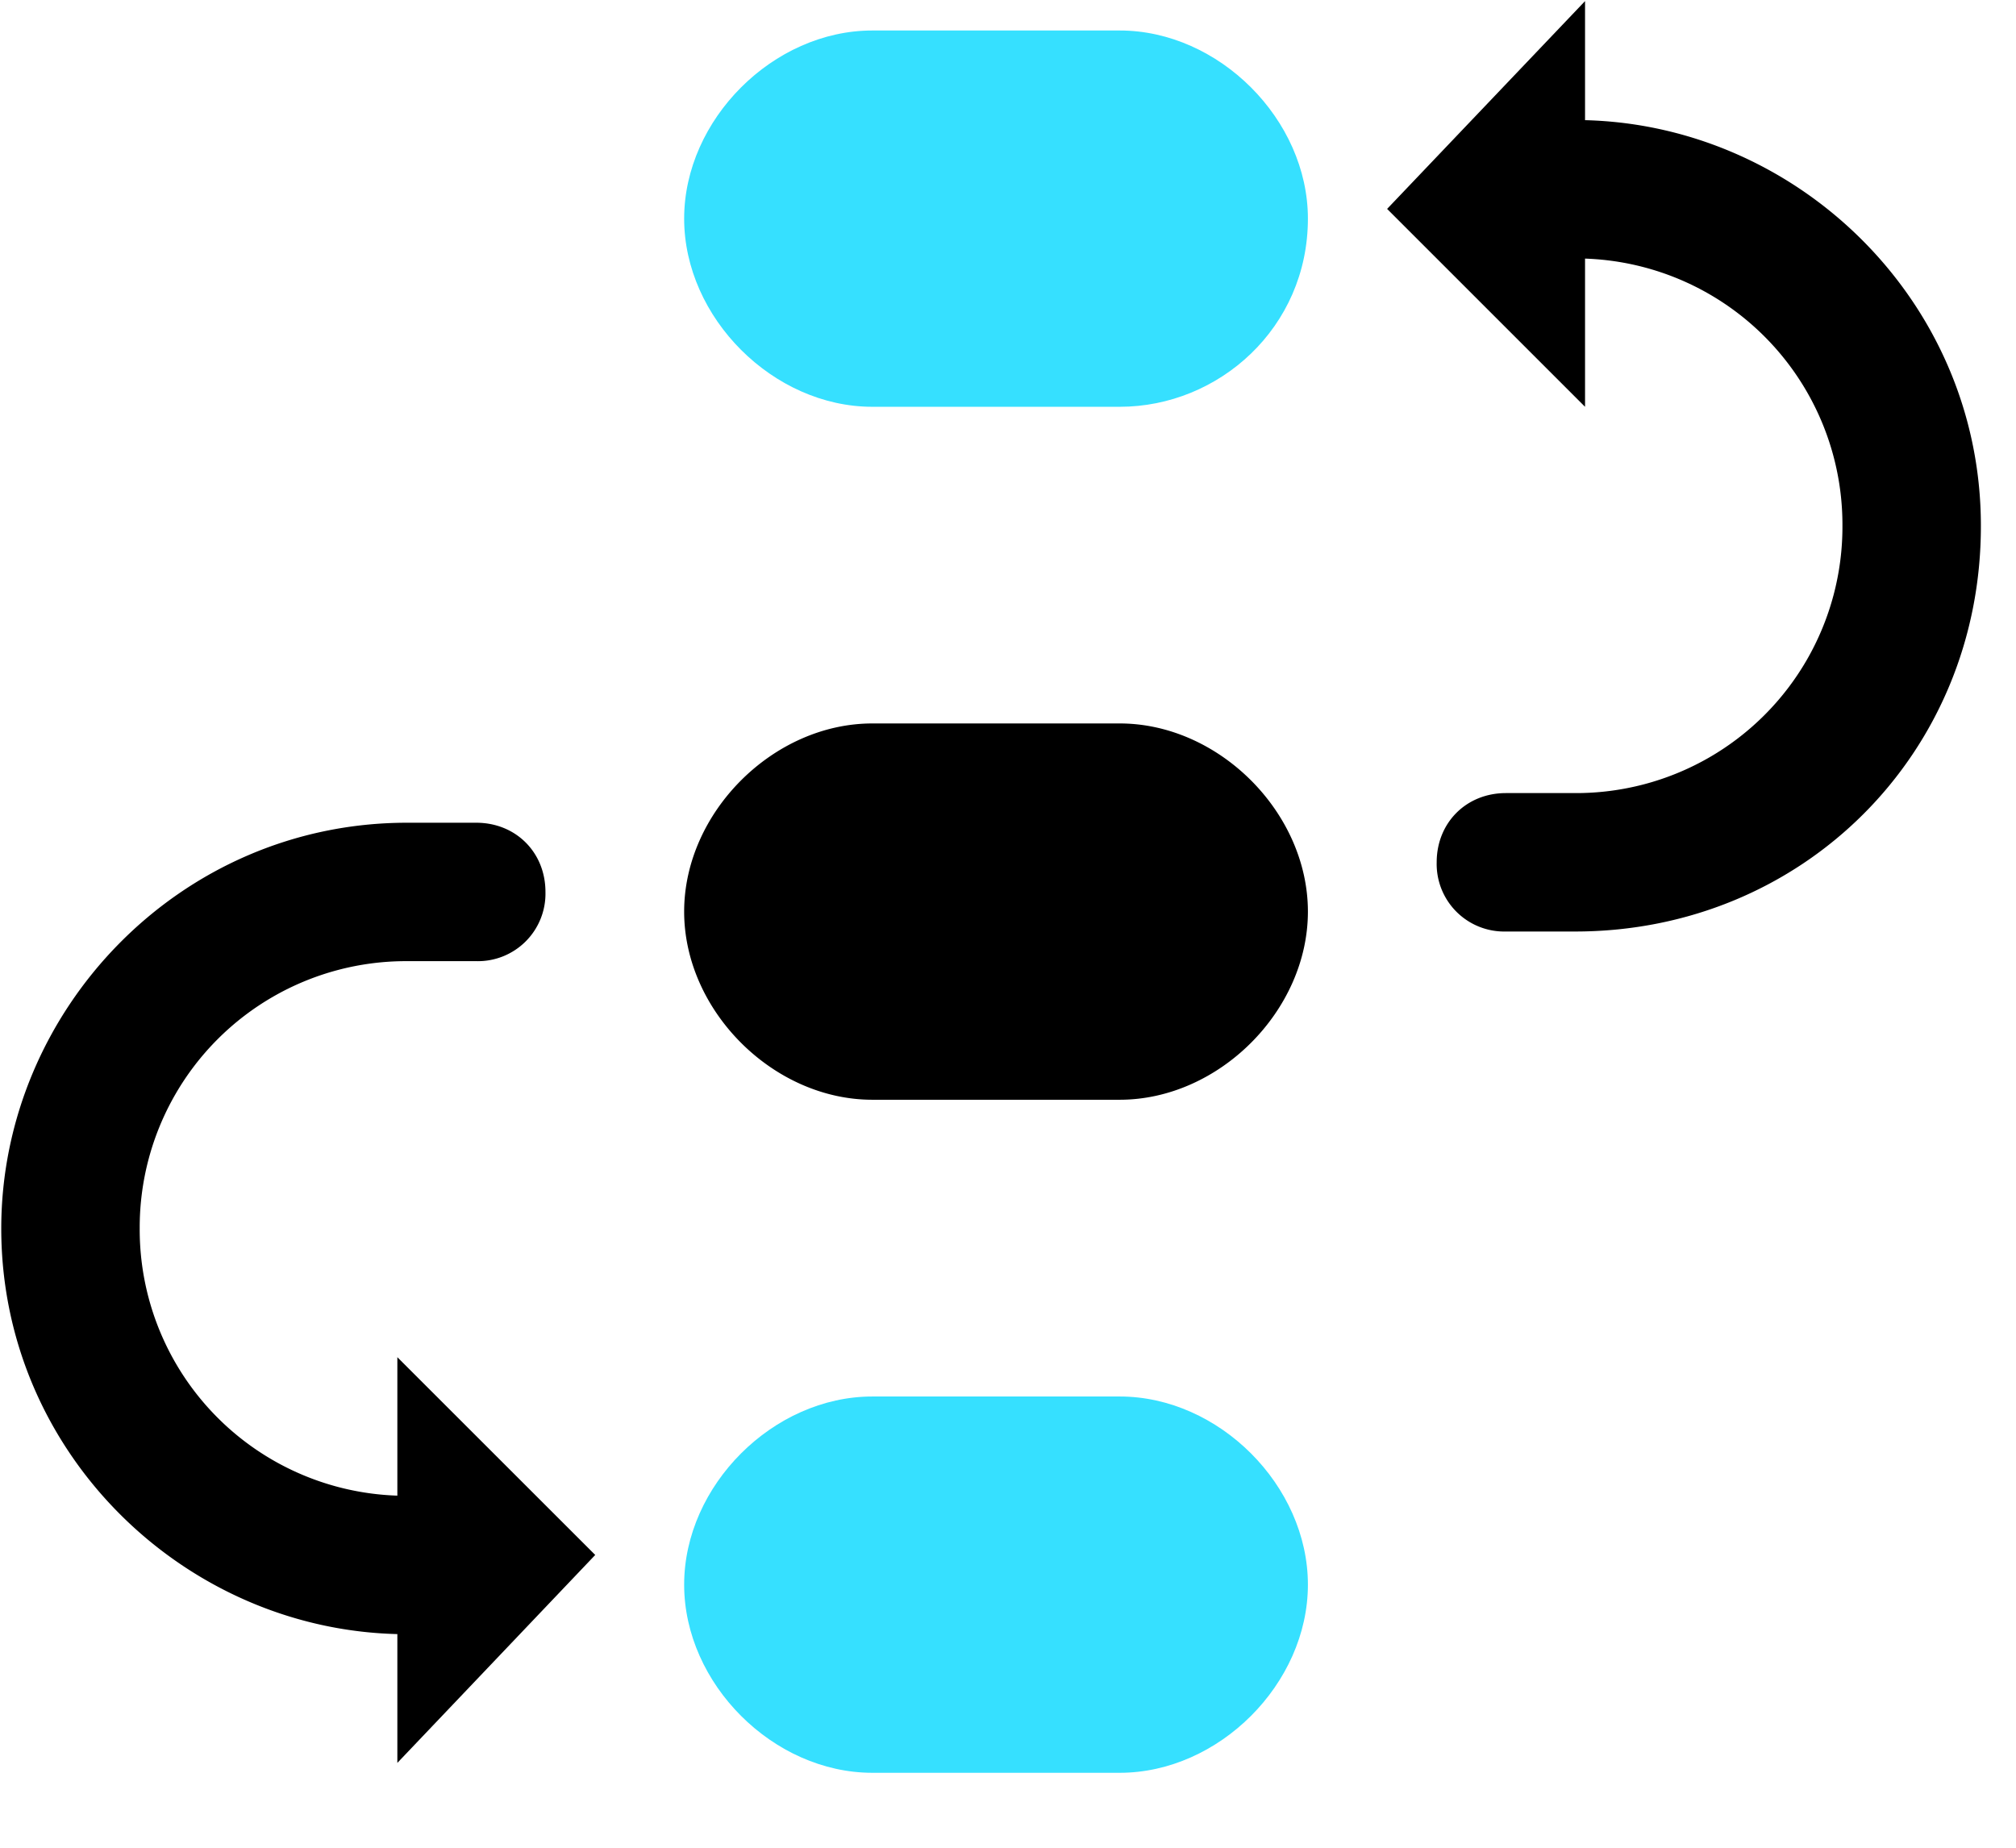<?xml version="1.0" standalone="no"?><!DOCTYPE svg PUBLIC "-//W3C//DTD SVG 1.1//EN" "http://www.w3.org/Graphics/SVG/1.1/DTD/svg11.dtd"><svg t="1597674221721" class="icon" viewBox="0 0 1117 1024" version="1.1" xmlns="http://www.w3.org/2000/svg" p-id="3105" xmlns:xlink="http://www.w3.org/1999/xlink" width="34.906" height="32"><defs><style type="text/css"></style></defs><path d="M225.513 905.588c-120.692 0-224.815-98.769-224.815-224.815 0-120.739 98.723-224.861 224.815-224.861h38.353c21.923 0 38.353 16.431 38.353 38.353a37.423 37.423 0 0 1-38.353 38.353h-38.353a147.549 147.549 0 0 0-148.108 148.108 147.549 147.549 0 0 0 148.108 148.154c21.923 0 38.353 16.431 38.353 38.353a37.376 37.376 0 0 1-38.353 38.353z m104.262-43.892L220.16 976.896v-224.815l109.661 109.615zM872.727 516.189h-38.353a37.423 37.423 0 0 1-38.353-38.353c0-21.923 16.384-38.353 38.353-38.353h38.353a147.549 147.549 0 0 0 148.108-148.108 147.549 147.549 0 0 0-148.108-148.154 37.423 37.423 0 0 1-38.353-38.353c0-21.923 16.384-38.353 38.353-38.353 120.692 0 224.815 98.769 224.815 224.815 0.14 126.138-98.63 224.861-224.815 224.861z m-104.169-400.431L878.22 0.605v224.815l-109.661-109.661zM620.451 609.42h-137.123c-54.924 0-104.262-49.338-104.262-104.262 0-54.924 49.338-104.262 104.262-104.262h137.076c54.924 0 104.262 49.338 104.262 104.262 0 54.924-49.338 104.262-104.262 104.262z" fill="#000000" p-id="3106"></path><path d="M620.451 225.42h-137.123c-54.924 0-104.262-49.338-104.262-104.262 0-54.924 49.338-104.262 104.262-104.262h137.076c54.924 0 104.262 49.338 104.262 104.262 0 60.416-49.338 104.262-104.262 104.262zM620.451 982.388h-137.123c-54.924 0-104.262-49.338-104.262-104.262 0-54.924 49.338-104.262 104.262-104.262h137.076c54.924 0 104.262 49.338 104.262 104.262 0 54.924-49.338 104.262-104.262 104.262z" fill="#36E0FF" p-id="3107"></path></svg>